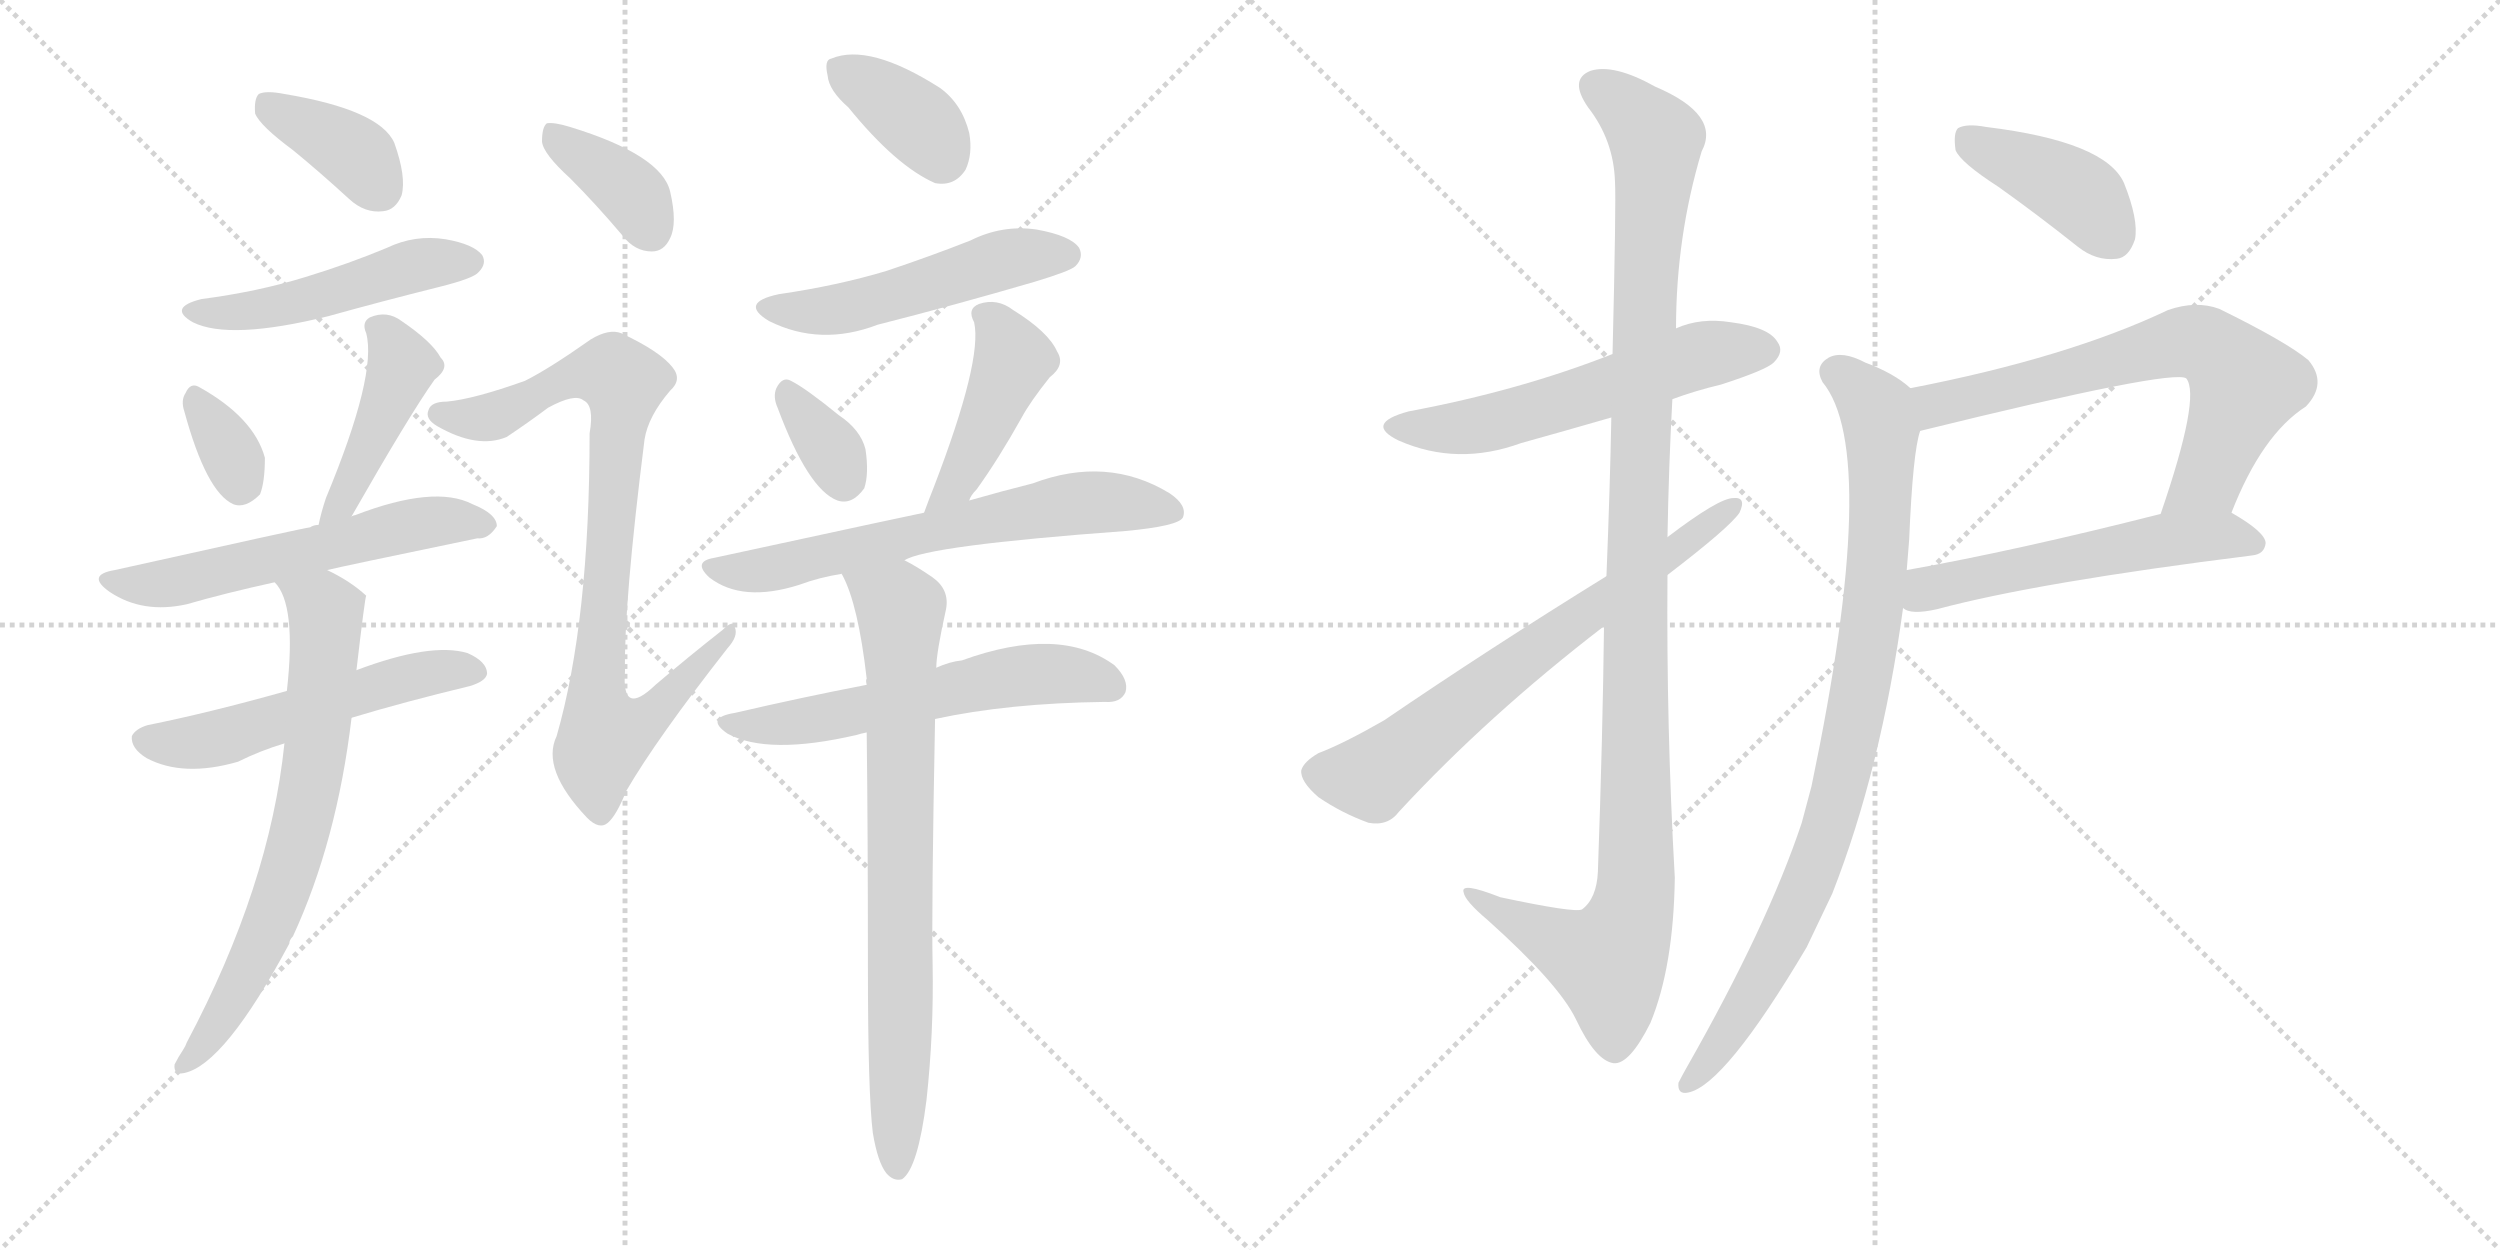 <svg version="1.1" viewBox="0 0 2048 1024" xmlns="http://www.w3.org/2000/svg">
  <g stroke="lightgray" stroke-dasharray="1,1" stroke-width="1" transform="scale(4, 4)">
    <line x1="0" y1="0" x2="256" y2="256"></line>
    <line x1="256" y1="0" x2="0" y2="256"></line>
    <line x1="128" y1="0" x2="128" y2="256"></line>
    <line x1="0" y1="128" x2="256" y2="128"></line>
    <line x1="256" y1="0" x2="512" y2="256"></line>
    <line x1="512" y1="0" x2="256" y2="256"></line>
    <line x1="384" y1="0" x2="384" y2="256"></line>
    <line x1="256" y1="128" x2="512" y2="128"></line>
  </g>
<g transform="scale(1, -1) translate(0, -850)">
   <style type="text/css">
    @keyframes keyframes0 {
      from {
       stroke: black;
       stroke-dashoffset: 377;
       stroke-width: 128;
       }
       55% {
       animation-timing-function: step-end;
       stroke: black;
       stroke-dashoffset: 0;
       stroke-width: 128;
       }
       to {
       stroke: black;
       stroke-width: 1024;
       }
       }
       #make-me-a-hanzi-animation-0 {
         animation: keyframes0 0.557s both;
         animation-delay: 0s;
         animation-timing-function: linear;
       }
    @keyframes keyframes1 {
      from {
       stroke: black;
       stroke-dashoffset: 486;
       stroke-width: 128;
       }
       61% {
       animation-timing-function: step-end;
       stroke: black;
       stroke-dashoffset: 0;
       stroke-width: 128;
       }
       to {
       stroke: black;
       stroke-width: 1024;
       }
       }
       #make-me-a-hanzi-animation-1 {
         animation: keyframes1 0.646s both;
         animation-delay: 0.557s;
         animation-timing-function: linear;
       }
    @keyframes keyframes2 {
      from {
       stroke: black;
       stroke-dashoffset: 332;
       stroke-width: 128;
       }
       52% {
       animation-timing-function: step-end;
       stroke: black;
       stroke-dashoffset: 0;
       stroke-width: 128;
       }
       to {
       stroke: black;
       stroke-width: 1024;
       }
       }
       #make-me-a-hanzi-animation-2 {
         animation: keyframes2 0.52s both;
         animation-delay: 1.202s;
         animation-timing-function: linear;
       }
    @keyframes keyframes3 {
      from {
       stroke: black;
       stroke-dashoffset: 433;
       stroke-width: 128;
       }
       58% {
       animation-timing-function: step-end;
       stroke: black;
       stroke-dashoffset: 0;
       stroke-width: 128;
       }
       to {
       stroke: black;
       stroke-width: 1024;
       }
       }
       #make-me-a-hanzi-animation-3 {
         animation: keyframes3 0.602s both;
         animation-delay: 1.722s;
         animation-timing-function: linear;
       }
    @keyframes keyframes4 {
      from {
       stroke: black;
       stroke-dashoffset: 570;
       stroke-width: 128;
       }
       65% {
       animation-timing-function: step-end;
       stroke: black;
       stroke-dashoffset: 0;
       stroke-width: 128;
       }
       to {
       stroke: black;
       stroke-width: 1024;
       }
       }
       #make-me-a-hanzi-animation-4 {
         animation: keyframes4 0.714s both;
         animation-delay: 2.325s;
         animation-timing-function: linear;
       }
    @keyframes keyframes5 {
      from {
       stroke: black;
       stroke-dashoffset: 536;
       stroke-width: 128;
       }
       64% {
       animation-timing-function: step-end;
       stroke: black;
       stroke-dashoffset: 0;
       stroke-width: 128;
       }
       to {
       stroke: black;
       stroke-width: 1024;
       }
       }
       #make-me-a-hanzi-animation-5 {
         animation: keyframes5 0.686s both;
         animation-delay: 3.039s;
         animation-timing-function: linear;
       }
    @keyframes keyframes6 {
      from {
       stroke: black;
       stroke-dashoffset: 692;
       stroke-width: 128;
       }
       69% {
       animation-timing-function: step-end;
       stroke: black;
       stroke-dashoffset: 0;
       stroke-width: 128;
       }
       to {
       stroke: black;
       stroke-width: 1024;
       }
       }
       #make-me-a-hanzi-animation-6 {
         animation: keyframes6 0.813s both;
         animation-delay: 3.725s;
         animation-timing-function: linear;
       }
    @keyframes keyframes7 {
      from {
       stroke: black;
       stroke-dashoffset: 373;
       stroke-width: 128;
       }
       55% {
       animation-timing-function: step-end;
       stroke: black;
       stroke-dashoffset: 0;
       stroke-width: 128;
       }
       to {
       stroke: black;
       stroke-width: 1024;
       }
       }
       #make-me-a-hanzi-animation-7 {
         animation: keyframes7 0.554s both;
         animation-delay: 4.538s;
         animation-timing-function: linear;
       }
    @keyframes keyframes8 {
      from {
       stroke: black;
       stroke-dashoffset: 845;
       stroke-width: 128;
       }
       73% {
       animation-timing-function: step-end;
       stroke: black;
       stroke-dashoffset: 0;
       stroke-width: 128;
       }
       to {
       stroke: black;
       stroke-width: 1024;
       }
       }
       #make-me-a-hanzi-animation-8 {
         animation: keyframes8 0.938s both;
         animation-delay: 5.092s;
         animation-timing-function: linear;
       }
    @keyframes keyframes9 {
      from {
       stroke: black;
       stroke-dashoffset: 366;
       stroke-width: 128;
       }
       54% {
       animation-timing-function: step-end;
       stroke: black;
       stroke-dashoffset: 0;
       stroke-width: 128;
       }
       to {
       stroke: black;
       stroke-width: 1024;
       }
       }
       #make-me-a-hanzi-animation-9 {
         animation: keyframes9 0.548s both;
         animation-delay: 6.029s;
         animation-timing-function: linear;
       }
    @keyframes keyframes10 {
      from {
       stroke: black;
       stroke-dashoffset: 505;
       stroke-width: 128;
       }
       62% {
       animation-timing-function: step-end;
       stroke: black;
       stroke-dashoffset: 0;
       stroke-width: 128;
       }
       to {
       stroke: black;
       stroke-width: 1024;
       }
       }
       #make-me-a-hanzi-animation-10 {
         animation: keyframes10 0.661s both;
         animation-delay: 6.577s;
         animation-timing-function: linear;
       }
    @keyframes keyframes11 {
      from {
       stroke: black;
       stroke-dashoffset: 339;
       stroke-width: 128;
       }
       52% {
       animation-timing-function: step-end;
       stroke: black;
       stroke-dashoffset: 0;
       stroke-width: 128;
       }
       to {
       stroke: black;
       stroke-width: 1024;
       }
       }
       #make-me-a-hanzi-animation-11 {
         animation: keyframes11 0.526s both;
         animation-delay: 7.238s;
         animation-timing-function: linear;
       }
    @keyframes keyframes12 {
      from {
       stroke: black;
       stroke-dashoffset: 437;
       stroke-width: 128;
       }
       59% {
       animation-timing-function: step-end;
       stroke: black;
       stroke-dashoffset: 0;
       stroke-width: 128;
       }
       to {
       stroke: black;
       stroke-width: 1024;
       }
       }
       #make-me-a-hanzi-animation-12 {
         animation: keyframes12 0.606s both;
         animation-delay: 7.764s;
         animation-timing-function: linear;
       }
    @keyframes keyframes13 {
      from {
       stroke: black;
       stroke-dashoffset: 641;
       stroke-width: 128;
       }
       68% {
       animation-timing-function: step-end;
       stroke: black;
       stroke-dashoffset: 0;
       stroke-width: 128;
       }
       to {
       stroke: black;
       stroke-width: 1024;
       }
       }
       #make-me-a-hanzi-animation-13 {
         animation: keyframes13 0.772s both;
         animation-delay: 8.37s;
         animation-timing-function: linear;
       }
    @keyframes keyframes14 {
      from {
       stroke: black;
       stroke-dashoffset: 576;
       stroke-width: 128;
       }
       65% {
       animation-timing-function: step-end;
       stroke: black;
       stroke-dashoffset: 0;
       stroke-width: 128;
       }
       to {
       stroke: black;
       stroke-width: 1024;
       }
       }
       #make-me-a-hanzi-animation-14 {
         animation: keyframes14 0.719s both;
         animation-delay: 9.141s;
         animation-timing-function: linear;
       }
    @keyframes keyframes15 {
      from {
       stroke: black;
       stroke-dashoffset: 764;
       stroke-width: 128;
       }
       71% {
       animation-timing-function: step-end;
       stroke: black;
       stroke-dashoffset: 0;
       stroke-width: 128;
       }
       to {
       stroke: black;
       stroke-width: 1024;
       }
       }
       #make-me-a-hanzi-animation-15 {
         animation: keyframes15 0.872s both;
         animation-delay: 9.86s;
         animation-timing-function: linear;
       }
    @keyframes keyframes16 {
      from {
       stroke: black;
       stroke-dashoffset: 564;
       stroke-width: 128;
       }
       65% {
       animation-timing-function: step-end;
       stroke: black;
       stroke-dashoffset: 0;
       stroke-width: 128;
       }
       to {
       stroke: black;
       stroke-width: 1024;
       }
       }
       #make-me-a-hanzi-animation-16 {
         animation: keyframes16 0.709s both;
         animation-delay: 10.732s;
         animation-timing-function: linear;
       }
    @keyframes keyframes17 {
      from {
       stroke: black;
       stroke-dashoffset: 1126;
       stroke-width: 128;
       }
       79% {
       animation-timing-function: step-end;
       stroke: black;
       stroke-dashoffset: 0;
       stroke-width: 128;
       }
       to {
       stroke: black;
       stroke-width: 1024;
       }
       }
       #make-me-a-hanzi-animation-17 {
         animation: keyframes17 1.166s both;
         animation-delay: 11.441s;
         animation-timing-function: linear;
       }
    @keyframes keyframes18 {
      from {
       stroke: black;
       stroke-dashoffset: 670;
       stroke-width: 128;
       }
       69% {
       animation-timing-function: step-end;
       stroke: black;
       stroke-dashoffset: 0;
       stroke-width: 128;
       }
       to {
       stroke: black;
       stroke-width: 1024;
       }
       }
       #make-me-a-hanzi-animation-18 {
         animation: keyframes18 0.795s both;
         animation-delay: 12.607s;
         animation-timing-function: linear;
       }
    @keyframes keyframes19 {
      from {
       stroke: black;
       stroke-dashoffset: 404;
       stroke-width: 128;
       }
       57% {
       animation-timing-function: step-end;
       stroke: black;
       stroke-dashoffset: 0;
       stroke-width: 128;
       }
       to {
       stroke: black;
       stroke-width: 1024;
       }
       }
       #make-me-a-hanzi-animation-19 {
         animation: keyframes19 0.579s both;
         animation-delay: 13.402s;
         animation-timing-function: linear;
       }
    @keyframes keyframes20 {
      from {
       stroke: black;
       stroke-dashoffset: 665;
       stroke-width: 128;
       }
       68% {
       animation-timing-function: step-end;
       stroke: black;
       stroke-dashoffset: 0;
       stroke-width: 128;
       }
       to {
       stroke: black;
       stroke-width: 1024;
       }
       }
       #make-me-a-hanzi-animation-20 {
         animation: keyframes20 0.791s both;
         animation-delay: 13.981s;
         animation-timing-function: linear;
       }
    @keyframes keyframes21 {
      from {
       stroke: black;
       stroke-dashoffset: 543;
       stroke-width: 128;
       }
       64% {
       animation-timing-function: step-end;
       stroke: black;
       stroke-dashoffset: 0;
       stroke-width: 128;
       }
       to {
       stroke: black;
       stroke-width: 1024;
       }
       }
       #make-me-a-hanzi-animation-21 {
         animation: keyframes21 0.692s both;
         animation-delay: 14.772s;
         animation-timing-function: linear;
       }
    @keyframes keyframes22 {
      from {
       stroke: black;
       stroke-dashoffset: 888;
       stroke-width: 128;
       }
       74% {
       animation-timing-function: step-end;
       stroke: black;
       stroke-dashoffset: 0;
       stroke-width: 128;
       }
       to {
       stroke: black;
       stroke-width: 1024;
       }
       }
       #make-me-a-hanzi-animation-22 {
         animation: keyframes22 0.973s both;
         animation-delay: 15.464s;
         animation-timing-function: linear;
       }
</style>
<path d="M 240 727 Q 262 709 286 687 Q 299 675 314 677 Q 324 678 329 690 Q 333 705 323 733 Q 311 760 233 773 Q 218 776 212 773 Q 208 769 209 757 Q 213 747 240 727 Z" fill="lightgray"></path> 
<path d="M 165 605 Q 137 598 158 586 Q 188 571 269 591 Q 312 603 360 615 Q 388 622 392 627 Q 399 634 395 641 Q 388 650 365 654 Q 340 658 317 647 Q 286 634 250 623 Q 211 611 165 605 Z" fill="lightgray"></path> 
<path d="M 151 513 Q 169 447 191 437 Q 201 433 213 445 Q 217 455 217 475 Q 208 508 163 533 Q 156 537 152 528 Q 148 522 151 513 Z" fill="lightgray"></path> 
<path d="M 288 427 Q 336 511 356 539 Q 369 549 361 557 Q 354 570 329 587 Q 317 596 303 590 Q 296 586 300 577 Q 309 543 267 442 Q 263 430 261 420 C 254 391 273 401 288 427 Z" fill="lightgray"></path> 
<path d="M 268 383 Q 280 386 391 409 Q 400 408 407 419 Q 407 429 387 437 Q 356 453 291 428 Q 290 428 288 427 L 261 420 Q 257 420 254 418 Q 251 418 94 383 Q 70 379 90 365 Q 117 347 153 355 Q 184 364 225 373 L 268 383 Z" fill="lightgray"></path> 
<path d="M 288 262 Q 331 275 385 288 Q 398 292 399 298 Q 399 308 383 315 Q 353 324 292 301 L 235 284 Q 171 266 121 256 Q 111 253 108 247 Q 107 237 120 229 Q 150 213 195 226 Q 213 235 233 241 L 288 262 Z" fill="lightgray"></path> 
<path d="M 233 241 Q 221 124 153 -4 Q 152 -7 150 -10 Q 146 -16 143 -22 Q 142 -31 151 -29 Q 184 -22 237 77 Q 237 80 240 83 Q 276 161 288 262 L 292 301 Q 299 361 300 362 Q 287 374 268 383 C 242 397 209 399 225 373 Q 243 355 235 284 L 233 241 Z" fill="lightgray"></path> 
<path d="M 467 704 Q 488 683 510 657 Q 520 644 534 644 Q 544 644 549 655 Q 555 667 549 693 Q 542 723 467 746 Q 454 750 448 749 Q 444 746 444 734 Q 445 724 467 704 Z" fill="lightgray"></path> 
<path d="M 430 538 Q 388 523 366 521 Q 353 521 351 514 Q 348 507 358 501 Q 391 482 415 492 Q 433 504 449 516 Q 471 528 478 522 Q 487 518 483 495 Q 483 341 456 247 Q 443 220 481 180 Q 491 170 498 176 Q 505 182 513 202 Q 538 245 596 319 Q 605 329 602 336 Q 601 343 592 334 Q 564 312 537 289 Q 509 262 512 300 Q 511 355 528 490 Q 531 509 549 530 Q 559 539 551 549 Q 541 562 509 577 Q 499 581 484 572 Q 450 548 430 538 Z" fill="lightgray"></path> 
<path d="M 695 762 Q 734 714 766 700 Q 782 697 791 711 Q 797 724 794 741 Q 788 765 770 778 Q 712 815 681 802 Q 675 801 678 788 Q 679 776 695 762 Z" fill="lightgray"></path> 
<path d="M 638 609 Q 605 602 630 587 Q 672 566 719 584 Q 782 600 847 619 Q 877 628 881 632 Q 888 639 884 647 Q 877 657 849 662 Q 821 666 795 653 Q 762 640 726 628 Q 686 616 638 609 Z" fill="lightgray"></path> 
<path d="M 637 516 Q 662 449 686 440 Q 698 436 708 450 Q 712 462 709 482 Q 705 498 687 510 Q 660 532 648 538 Q 641 542 636 532 Q 633 525 637 516 Z" fill="lightgray"></path> 
<path d="M 794 440 Q 795 444 800 449 Q 818 474 837 508 Q 844 521 860 541 Q 873 551 866 562 Q 859 578 830 596 Q 817 606 802 601 Q 792 597 798 586 Q 805 555 765 451 Q 761 441 757 430 C 747 402 780 414 794 440 Z" fill="lightgray"></path> 
<path d="M 741 391 Q 759 403 922 415 Q 965 419 969 426 Q 973 436 958 446 Q 907 477 846 454 Q 822 448 794 440 L 757 430 Q 756 430 585 393 Q 567 390 581 377 Q 608 356 655 371 Q 671 377 690 380 L 741 391 Z" fill="lightgray"></path> 
<path d="M 766 261 Q 826 274 905 275 Q 918 274 922 283 Q 925 293 913 305 Q 868 338 788 309 Q 778 308 767 303 L 710 289 Q 658 279 602 266 Q 577 262 596 249 Q 629 231 702 248 Q 705 249 710 250 L 766 261 Z" fill="lightgray"></path> 
<path d="M 715 -78 Q 719 -102 726 -111 Q 732 -118 739 -116 Q 752 -107 759 -51 Q 765 4 764 60 Q 763 105 766 261 L 767 303 Q 767 315 775 351 Q 778 367 764 377 Q 751 386 741 391 C 715 406 679 408 690 380 Q 689 380 690 379 Q 703 355 710 294 Q 709 293 710 289 L 710 250 Q 711 168 711 57 Q 711 -45 715 -78 Z" fill="lightgray"></path> 
<path d="M 1370 523 Q 1389 530 1410 535 Q 1447 547 1453 553 Q 1462 562 1456 570 Q 1449 582 1418 586 Q 1393 590 1373 581 L 1321 560 Q 1245 530 1154 513 Q 1117 503 1146 489 Q 1194 468 1246 487 Q 1282 497 1320 508 L 1370 523 Z" fill="lightgray"></path> 
<path d="M 1314 337 Q 1313 249 1309 136 Q 1308 114 1296 105 Q 1290 102 1229 115 Q 1196 128 1199 119 Q 1200 112 1219 96 Q 1277 44 1291 15 Q 1307 -19 1322 -21 Q 1335 -22 1352 12 Q 1371 58 1372 131 Q 1365 255 1366 379 L 1366 410 Q 1367 468 1370 523 L 1373 581 Q 1373 656 1394 726 Q 1410 756 1356 779 Q 1322 798 1303 792 Q 1285 785 1301 762 Q 1322 735 1323 701 Q 1324 685 1321 560 L 1320 508 Q 1319 453 1316 378 L 1314 337 Z" fill="lightgray"></path> 
<path d="M 1316 378 Q 1219 318 1134 260 Q 1101 241 1080 233 Q 1068 226 1066 219 Q 1065 210 1080 197 Q 1099 184 1121 176 Q 1137 173 1146 185 Q 1219 264 1314 337 L 1366 379 Q 1417 418 1425 430 Q 1431 443 1420 442 Q 1408 442 1366 410 L 1316 378 Z" fill="lightgray"></path> 
<path d="M 1637 697 Q 1668 675 1702 648 Q 1717 636 1734 638 Q 1744 639 1749 654 Q 1752 670 1740 700 Q 1725 734 1627 746 Q 1611 749 1604 745 Q 1600 741 1602 727 Q 1606 717 1637 697 Z" fill="lightgray"></path> 
<path d="M 1828 430 Q 1853 494 1889 517 Q 1907 536 1891 555 Q 1873 570 1818 597 Q 1799 604 1776 596 Q 1694 557 1565 532 C 1536 526 1544 490 1573 497 Q 1780 548 1791 540 Q 1803 525 1770 429 C 1760 401 1817 402 1828 430 Z" fill="lightgray"></path> 
<path d="M 1559 352 Q 1565 346 1587 351 Q 1669 373 1845 395 Q 1855 396 1856 405 Q 1856 414 1828 430 C 1812 440 1799 436 1770 429 Q 1652 399 1562 383 C 1532 378 1531 362 1559 352 Z" fill="lightgray"></path> 
<path d="M 1565 532 Q 1552 544 1528 553 Q 1509 563 1498 557 Q 1486 550 1493 537 Q 1541 479 1484 206 Q 1480 191 1476 176 Q 1448 92 1382 -24 Q 1378 -31 1375 -37 Q 1374 -47 1383 -45 Q 1413 -39 1480 74 Q 1490 95 1501 118 Q 1541 220 1559 352 L 1562 383 Q 1563 396 1564 408 Q 1567 480 1573 497 C 1578 523 1578 523 1565 532 Z" fill="lightgray"></path> 
      <clipPath id="make-me-a-hanzi-clip-0">
      <path d="M 240 727 Q 262 709 286 687 Q 299 675 314 677 Q 324 678 329 690 Q 333 705 323 733 Q 311 760 233 773 Q 218 776 212 773 Q 208 769 209 757 Q 213 747 240 727 Z" fill="lightgray"></path>
      </clipPath>
      <path clip-path="url(#make-me-a-hanzi-clip-0)" d="M 217 767 L 290 725 L 311 695 " fill="none" id="make-me-a-hanzi-animation-0" stroke-dasharray="249 498" stroke-linecap="round"></path>

      <clipPath id="make-me-a-hanzi-clip-1">
      <path d="M 165 605 Q 137 598 158 586 Q 188 571 269 591 Q 312 603 360 615 Q 388 622 392 627 Q 399 634 395 641 Q 388 650 365 654 Q 340 658 317 647 Q 286 634 250 623 Q 211 611 165 605 Z" fill="lightgray"></path>
      </clipPath>
      <path clip-path="url(#make-me-a-hanzi-clip-1)" d="M 160 596 L 216 596 L 339 632 L 385 636 " fill="none" id="make-me-a-hanzi-animation-1" stroke-dasharray="358 716" stroke-linecap="round"></path>

      <clipPath id="make-me-a-hanzi-clip-2">
      <path d="M 151 513 Q 169 447 191 437 Q 201 433 213 445 Q 217 455 217 475 Q 208 508 163 533 Q 156 537 152 528 Q 148 522 151 513 Z" fill="lightgray"></path>
      </clipPath>
      <path clip-path="url(#make-me-a-hanzi-clip-2)" d="M 162 520 L 192 473 L 196 453 " fill="none" id="make-me-a-hanzi-animation-2" stroke-dasharray="204 408" stroke-linecap="round"></path>

      <clipPath id="make-me-a-hanzi-clip-3">
      <path d="M 288 427 Q 336 511 356 539 Q 369 549 361 557 Q 354 570 329 587 Q 317 596 303 590 Q 296 586 300 577 Q 309 543 267 442 Q 263 430 261 420 C 254 391 273 401 288 427 Z" fill="lightgray"></path>
      </clipPath>
      <path clip-path="url(#make-me-a-hanzi-clip-3)" d="M 311 581 L 324 564 L 327 542 L 283 442 L 267 424 " fill="none" id="make-me-a-hanzi-animation-3" stroke-dasharray="305 610" stroke-linecap="round"></path>

      <clipPath id="make-me-a-hanzi-clip-4">
      <path d="M 268 383 Q 280 386 391 409 Q 400 408 407 419 Q 407 429 387 437 Q 356 453 291 428 Q 290 428 288 427 L 261 420 Q 257 420 254 418 Q 251 418 94 383 Q 70 379 90 365 Q 117 347 153 355 Q 184 364 225 373 L 268 383 Z" fill="lightgray"></path>
      </clipPath>
      <path clip-path="url(#make-me-a-hanzi-clip-4)" d="M 90 374 L 142 373 L 337 420 L 398 420 " fill="none" id="make-me-a-hanzi-animation-4" stroke-dasharray="442 884" stroke-linecap="round"></path>

      <clipPath id="make-me-a-hanzi-clip-5">
      <path d="M 288 262 Q 331 275 385 288 Q 398 292 399 298 Q 399 308 383 315 Q 353 324 292 301 L 235 284 Q 171 266 121 256 Q 111 253 108 247 Q 107 237 120 229 Q 150 213 195 226 Q 213 235 233 241 L 288 262 Z" fill="lightgray"></path>
      </clipPath>
      <path clip-path="url(#make-me-a-hanzi-clip-5)" d="M 119 245 L 181 245 L 325 293 L 391 300 " fill="none" id="make-me-a-hanzi-animation-5" stroke-dasharray="408 816" stroke-linecap="round"></path>

      <clipPath id="make-me-a-hanzi-clip-6">
      <path d="M 233 241 Q 221 124 153 -4 Q 152 -7 150 -10 Q 146 -16 143 -22 Q 142 -31 151 -29 Q 184 -22 237 77 Q 237 80 240 83 Q 276 161 288 262 L 292 301 Q 299 361 300 362 Q 287 374 268 383 C 242 397 209 399 225 373 Q 243 355 235 284 L 233 241 Z" fill="lightgray"></path>
      </clipPath>
      <path clip-path="url(#make-me-a-hanzi-clip-6)" d="M 233 373 L 267 349 L 260 241 L 249 180 L 215 76 L 186 23 L 152 -20 " fill="none" id="make-me-a-hanzi-animation-6" stroke-dasharray="564 1128" stroke-linecap="round"></path>

      <clipPath id="make-me-a-hanzi-clip-7">
      <path d="M 467 704 Q 488 683 510 657 Q 520 644 534 644 Q 544 644 549 655 Q 555 667 549 693 Q 542 723 467 746 Q 454 750 448 749 Q 444 746 444 734 Q 445 724 467 704 Z" fill="lightgray"></path>
      </clipPath>
      <path clip-path="url(#make-me-a-hanzi-clip-7)" d="M 452 740 L 510 699 L 534 660 " fill="none" id="make-me-a-hanzi-animation-7" stroke-dasharray="245 490" stroke-linecap="round"></path>

      <clipPath id="make-me-a-hanzi-clip-8">
      <path d="M 430 538 Q 388 523 366 521 Q 353 521 351 514 Q 348 507 358 501 Q 391 482 415 492 Q 433 504 449 516 Q 471 528 478 522 Q 487 518 483 495 Q 483 341 456 247 Q 443 220 481 180 Q 491 170 498 176 Q 505 182 513 202 Q 538 245 596 319 Q 605 329 602 336 Q 601 343 592 334 Q 564 312 537 289 Q 509 262 512 300 Q 511 355 528 490 Q 531 509 549 530 Q 559 539 551 549 Q 541 562 509 577 Q 499 581 484 572 Q 450 548 430 538 Z" fill="lightgray"></path>
      </clipPath>
      <path clip-path="url(#make-me-a-hanzi-clip-8)" d="M 360 511 L 404 509 L 470 542 L 490 546 L 510 537 L 490 301 L 495 246 L 518 254 L 545 274 L 598 332 " fill="none" id="make-me-a-hanzi-animation-8" stroke-dasharray="717 1434" stroke-linecap="round"></path>

      <clipPath id="make-me-a-hanzi-clip-9">
      <path d="M 695 762 Q 734 714 766 700 Q 782 697 791 711 Q 797 724 794 741 Q 788 765 770 778 Q 712 815 681 802 Q 675 801 678 788 Q 679 776 695 762 Z" fill="lightgray"></path>
      </clipPath>
      <path clip-path="url(#make-me-a-hanzi-clip-9)" d="M 689 793 L 745 756 L 771 722 " fill="none" id="make-me-a-hanzi-animation-9" stroke-dasharray="238 476" stroke-linecap="round"></path>

      <clipPath id="make-me-a-hanzi-clip-10">
      <path d="M 638 609 Q 605 602 630 587 Q 672 566 719 584 Q 782 600 847 619 Q 877 628 881 632 Q 888 639 884 647 Q 877 657 849 662 Q 821 666 795 653 Q 762 640 726 628 Q 686 616 638 609 Z" fill="lightgray"></path>
      </clipPath>
      <path clip-path="url(#make-me-a-hanzi-clip-10)" d="M 631 599 L 655 594 L 692 597 L 830 639 L 873 641 " fill="none" id="make-me-a-hanzi-animation-10" stroke-dasharray="377 754" stroke-linecap="round"></path>

      <clipPath id="make-me-a-hanzi-clip-11">
      <path d="M 637 516 Q 662 449 686 440 Q 698 436 708 450 Q 712 462 709 482 Q 705 498 687 510 Q 660 532 648 538 Q 641 542 636 532 Q 633 525 637 516 Z" fill="lightgray"></path>
      </clipPath>
      <path clip-path="url(#make-me-a-hanzi-clip-11)" d="M 646 527 L 684 477 L 691 458 " fill="none" id="make-me-a-hanzi-animation-11" stroke-dasharray="211 422" stroke-linecap="round"></path>

      <clipPath id="make-me-a-hanzi-clip-12">
      <path d="M 794 440 Q 795 444 800 449 Q 818 474 837 508 Q 844 521 860 541 Q 873 551 866 562 Q 859 578 830 596 Q 817 606 802 601 Q 792 597 798 586 Q 805 555 765 451 Q 761 441 757 430 C 747 402 780 414 794 440 Z" fill="lightgray"></path>
      </clipPath>
      <path clip-path="url(#make-me-a-hanzi-clip-12)" d="M 810 591 L 830 554 L 789 464 L 763 434 " fill="none" id="make-me-a-hanzi-animation-12" stroke-dasharray="309 618" stroke-linecap="round"></path>

      <clipPath id="make-me-a-hanzi-clip-13">
      <path d="M 741 391 Q 759 403 922 415 Q 965 419 969 426 Q 973 436 958 446 Q 907 477 846 454 Q 822 448 794 440 L 757 430 Q 756 430 585 393 Q 567 390 581 377 Q 608 356 655 371 Q 671 377 690 380 L 741 391 Z" fill="lightgray"></path>
      </clipPath>
      <path clip-path="url(#make-me-a-hanzi-clip-13)" d="M 583 385 L 642 386 L 874 437 L 919 438 L 962 431 " fill="none" id="make-me-a-hanzi-animation-13" stroke-dasharray="513 1026" stroke-linecap="round"></path>

      <clipPath id="make-me-a-hanzi-clip-14">
      <path d="M 766 261 Q 826 274 905 275 Q 918 274 922 283 Q 925 293 913 305 Q 868 338 788 309 Q 778 308 767 303 L 710 289 Q 658 279 602 266 Q 577 262 596 249 Q 629 231 702 248 Q 705 249 710 250 L 766 261 Z" fill="lightgray"></path>
      </clipPath>
      <path clip-path="url(#make-me-a-hanzi-clip-14)" d="M 597 258 L 670 260 L 838 297 L 887 296 L 911 287 " fill="none" id="make-me-a-hanzi-animation-14" stroke-dasharray="448 896" stroke-linecap="round"></path>

      <clipPath id="make-me-a-hanzi-clip-15">
      <path d="M 715 -78 Q 719 -102 726 -111 Q 732 -118 739 -116 Q 752 -107 759 -51 Q 765 4 764 60 Q 763 105 766 261 L 767 303 Q 767 315 775 351 Q 778 367 764 377 Q 751 386 741 391 C 715 406 679 408 690 380 Q 689 380 690 379 Q 703 355 710 294 Q 709 293 710 289 L 710 250 Q 711 168 711 57 Q 711 -45 715 -78 Z" fill="lightgray"></path>
      </clipPath>
      <path clip-path="url(#make-me-a-hanzi-clip-15)" d="M 697 380 L 738 350 L 735 -107 " fill="none" id="make-me-a-hanzi-animation-15" stroke-dasharray="636 1272" stroke-linecap="round"></path>

      <clipPath id="make-me-a-hanzi-clip-16">
      <path d="M 1370 523 Q 1389 530 1410 535 Q 1447 547 1453 553 Q 1462 562 1456 570 Q 1449 582 1418 586 Q 1393 590 1373 581 L 1321 560 Q 1245 530 1154 513 Q 1117 503 1146 489 Q 1194 468 1246 487 Q 1282 497 1320 508 L 1370 523 Z" fill="lightgray"></path>
      </clipPath>
      <path clip-path="url(#make-me-a-hanzi-clip-16)" d="M 1147 502 L 1207 501 L 1388 558 L 1446 563 " fill="none" id="make-me-a-hanzi-animation-16" stroke-dasharray="436 872" stroke-linecap="round"></path>

      <clipPath id="make-me-a-hanzi-clip-17">
      <path d="M 1314 337 Q 1313 249 1309 136 Q 1308 114 1296 105 Q 1290 102 1229 115 Q 1196 128 1199 119 Q 1200 112 1219 96 Q 1277 44 1291 15 Q 1307 -19 1322 -21 Q 1335 -22 1352 12 Q 1371 58 1372 131 Q 1365 255 1366 379 L 1366 410 Q 1367 468 1370 523 L 1373 581 Q 1373 656 1394 726 Q 1410 756 1356 779 Q 1322 798 1303 792 Q 1285 785 1301 762 Q 1322 735 1323 701 Q 1324 685 1321 560 L 1320 508 Q 1319 453 1316 378 L 1314 337 Z" fill="lightgray"></path>
      </clipPath>
      <path clip-path="url(#make-me-a-hanzi-clip-17)" d="M 1310 776 L 1326 768 L 1357 736 L 1345 573 L 1337 104 L 1317 62 L 1217 109 L 1216 116 L 1205 116 " fill="none" id="make-me-a-hanzi-animation-17" stroke-dasharray="998 1996" stroke-linecap="round"></path>

      <clipPath id="make-me-a-hanzi-clip-18">
      <path d="M 1316 378 Q 1219 318 1134 260 Q 1101 241 1080 233 Q 1068 226 1066 219 Q 1065 210 1080 197 Q 1099 184 1121 176 Q 1137 173 1146 185 Q 1219 264 1314 337 L 1366 379 Q 1417 418 1425 430 Q 1431 443 1420 442 Q 1408 442 1366 410 L 1316 378 Z" fill="lightgray"></path>
      </clipPath>
      <path clip-path="url(#make-me-a-hanzi-clip-18)" d="M 1077 217 L 1124 214 L 1252 315 L 1418 434 " fill="none" id="make-me-a-hanzi-animation-18" stroke-dasharray="542 1084" stroke-linecap="round"></path>

      <clipPath id="make-me-a-hanzi-clip-19">
      <path d="M 1637 697 Q 1668 675 1702 648 Q 1717 636 1734 638 Q 1744 639 1749 654 Q 1752 670 1740 700 Q 1725 734 1627 746 Q 1611 749 1604 745 Q 1600 741 1602 727 Q 1606 717 1637 697 Z" fill="lightgray"></path>
      </clipPath>
      <path clip-path="url(#make-me-a-hanzi-clip-19)" d="M 1610 739 L 1703 691 L 1730 657 " fill="none" id="make-me-a-hanzi-animation-19" stroke-dasharray="276 552" stroke-linecap="round"></path>

      <clipPath id="make-me-a-hanzi-clip-20">
      <path d="M 1828 430 Q 1853 494 1889 517 Q 1907 536 1891 555 Q 1873 570 1818 597 Q 1799 604 1776 596 Q 1694 557 1565 532 C 1536 526 1544 490 1573 497 Q 1780 548 1791 540 Q 1803 525 1770 429 C 1760 401 1817 402 1828 430 Z" fill="lightgray"></path>
      </clipPath>
      <path clip-path="url(#make-me-a-hanzi-clip-20)" d="M 1575 528 L 1588 517 L 1781 569 L 1813 565 L 1839 535 L 1809 458 L 1777 439 " fill="none" id="make-me-a-hanzi-animation-20" stroke-dasharray="537 1074" stroke-linecap="round"></path>

      <clipPath id="make-me-a-hanzi-clip-21">
      <path d="M 1559 352 Q 1565 346 1587 351 Q 1669 373 1845 395 Q 1855 396 1856 405 Q 1856 414 1828 430 C 1812 440 1799 436 1770 429 Q 1652 399 1562 383 C 1532 378 1531 362 1559 352 Z" fill="lightgray"></path>
      </clipPath>
      <path clip-path="url(#make-me-a-hanzi-clip-21)" d="M 1567 359 L 1585 370 L 1767 407 L 1821 412 L 1846 405 " fill="none" id="make-me-a-hanzi-animation-21" stroke-dasharray="415 830" stroke-linecap="round"></path>

      <clipPath id="make-me-a-hanzi-clip-22">
      <path d="M 1565 532 Q 1552 544 1528 553 Q 1509 563 1498 557 Q 1486 550 1493 537 Q 1541 479 1484 206 Q 1480 191 1476 176 Q 1448 92 1382 -24 Q 1378 -31 1375 -37 Q 1374 -47 1383 -45 Q 1413 -39 1480 74 Q 1490 95 1501 118 Q 1541 220 1559 352 L 1562 383 Q 1563 396 1564 408 Q 1567 480 1573 497 C 1578 523 1578 523 1565 532 Z" fill="lightgray"></path>
      </clipPath>
      <path clip-path="url(#make-me-a-hanzi-clip-22)" d="M 1503 545 L 1535 518 L 1541 497 L 1536 362 L 1518 255 L 1493 157 L 1458 73 L 1416 3 L 1384 -36 " fill="none" id="make-me-a-hanzi-animation-22" stroke-dasharray="760 1520" stroke-linecap="round"></path>

</g>
</svg>

